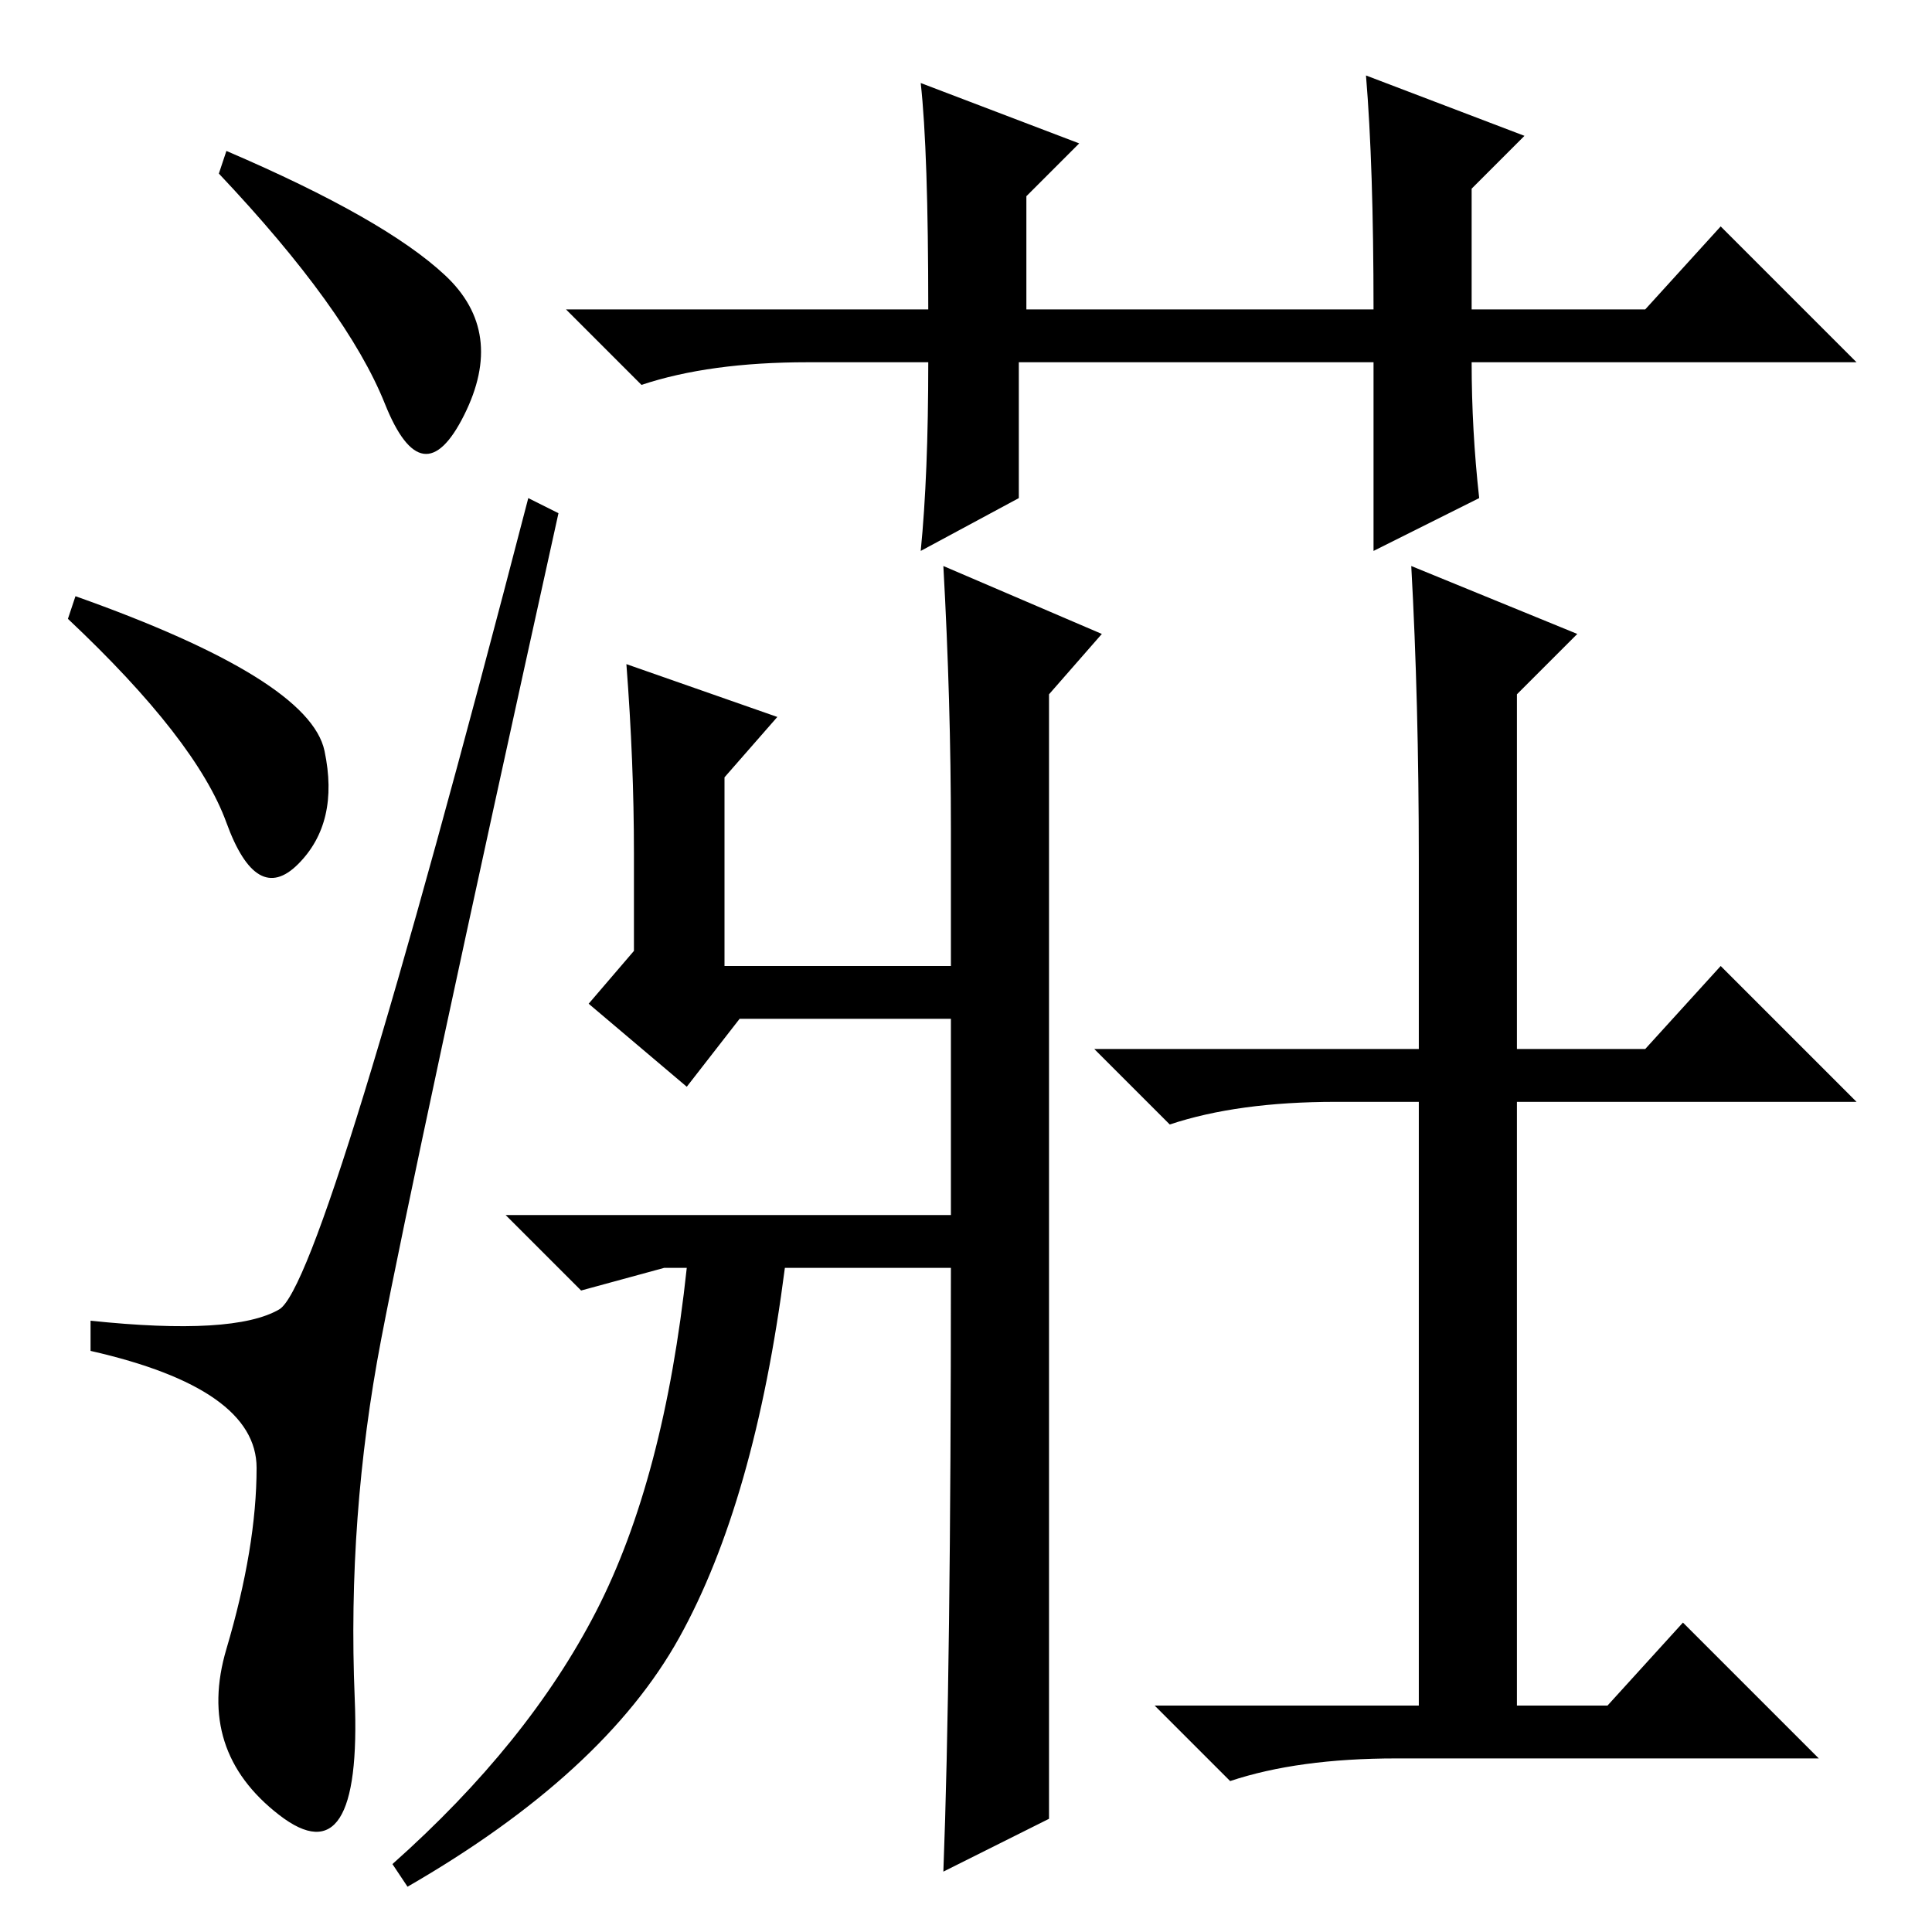 <?xml version="1.0" standalone="no"?>
<!DOCTYPE svg PUBLIC "-//W3C//DTD SVG 1.1//EN" "http://www.w3.org/Graphics/SVG/1.1/DTD/svg11.dtd" >
<svg xmlns="http://www.w3.org/2000/svg" xmlns:xlink="http://www.w3.org/1999/xlink" version="1.1" viewBox="0 -36 256 256">
  <g transform="matrix(1 0 0 -1 0 220)">
   <path fill="currentColor"
d="M103 161l-7 -8v-25h30v18q0 17 -1 35l21 -9l-7 -8v-149l-14 -7q1 26 1 80h-22q-4 -31 -14 -49t-36 -33l-2 3q18 16 27 33.5t12 45.5h-3l-11 -3l-10 10h59v26h-28l-7 -9l-13 11l6 7v13q0 12 -1 25zM187 181l22 -9l-8 -8v-47h17l10 11l18 -18h-45v-80h12l10 11l18 -18h-56
q-13 0 -22 -3l-10 10h35v80h-11q-13 0 -22 -3l-10 10h43v25q0 21 -1 39zM122 245l21 -8l-7 -7v-15h46q0 19 -1 31l21 -8l-7 -7v-16h23l10 11l18 -18h-51q0 -9 1 -18l-14 -7v25h-47v-18l-13 -7q1 10 1 25h-16q-13 0 -22 -3l-10 10h48q0 21 -1 30zM59 219.5q8 -7.5 2.5 -18.5
t-10.5 1.5t-22 30.5l1 3q21 -9 29 -16.5zM10 177q31 -11 33 -20.5t-3.5 -15t-9.5 5.5t-21 27zM37 82.5q6 3.5 33 107.5l4 -2q-19 -86 -23.5 -109.5t-3.5 -47.5t-10 -15.5t-7 22t4 24t-22 15.5v4q19 -2 25 1.5z" />
  </g>

</svg>
